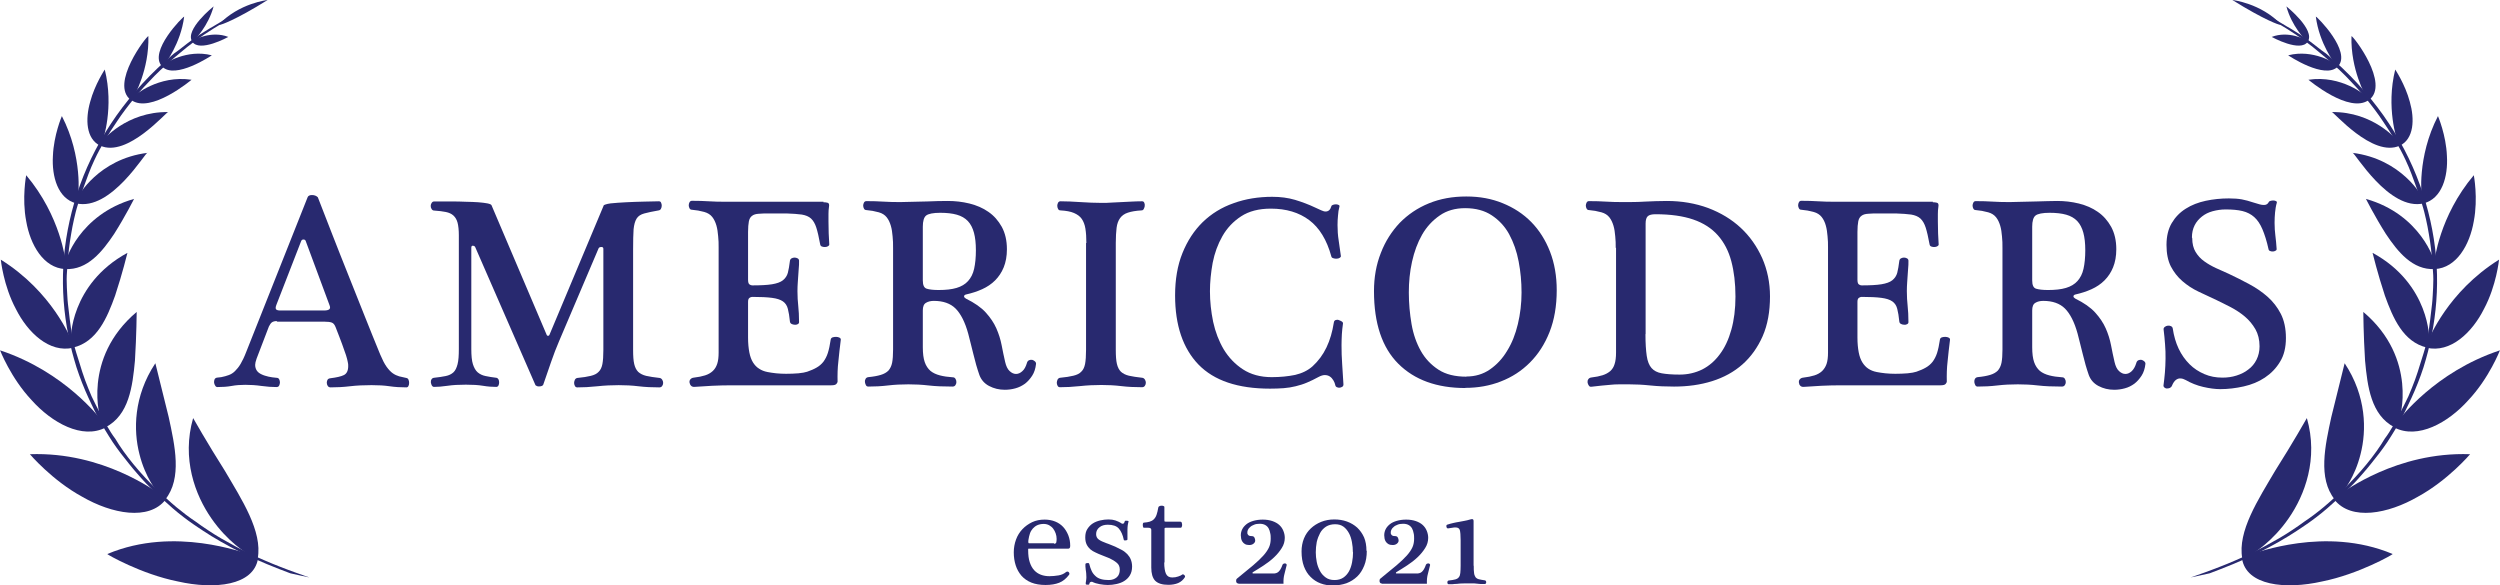 <?xml version="1.0" encoding="UTF-8"?>
<svg id="Layer_2" data-name="Layer 2" xmlns="http://www.w3.org/2000/svg" viewBox="0 0 156.37 36.61">
  <defs>
    <style>
      .cls-1, .cls-2 {
        fill: #28296f;
      }

      .cls-2 {
        fill-rule: evenodd;
      }
    </style>
  </defs>
  <g id="Leaves_of_Peace" data-name="Leaves of Peace">
    <g>
      <g>
        <path class="cls-1" d="M17.35,20.08c-.16,0-.27,.03-.34,.08-.07,.05-.13,.14-.19,.26l-.77,2.01c-.06,.17-.09,.3-.09,.39,0,.15,.04,.27,.11,.37,.07,.1,.17,.17,.3,.23,.12,.06,.27,.1,.43,.14,.16,.03,.32,.06,.49,.07,.08,0,.14,.03,.17,.09,.03,.06,.05,.13,.05,.2s-.02,.13-.05,.2c-.03,.06-.09,.09-.17,.09-.27,0-.59-.02-.94-.07-.35-.05-.69-.07-1.01-.07-.3,0-.58,.02-.85,.07-.27,.05-.57,.07-.89,.07-.06,0-.11-.03-.14-.09-.04-.06-.06-.12-.07-.19,0-.07,0-.13,.03-.2,.03-.06,.08-.1,.16-.11l.26-.03c.17-.03,.33-.08,.47-.13,.14-.05,.27-.13,.39-.25s.24-.26,.35-.45c.11-.19,.23-.43,.34-.72l3.85-9.7c.03-.09,.13-.14,.27-.14,.16,0,.28,.05,.37,.14,.28,.73,.59,1.51,.91,2.34,.32,.83,.66,1.67,1,2.53,.34,.86,.68,1.71,1.02,2.56,.34,.85,.66,1.65,.97,2.4,.14,.33,.27,.59,.4,.77,.13,.18,.26,.32,.39,.41,.13,.09,.26,.15,.4,.19,.14,.03,.28,.07,.44,.1,.07,.01,.12,.05,.14,.11,.03,.06,.04,.13,.04,.2s-.01,.13-.04,.19c-.03,.06-.07,.09-.13,.09-.36,0-.71-.02-1.05-.07-.34-.05-.71-.07-1.13-.07-.48,0-.93,.02-1.35,.07-.42,.05-.82,.07-1.21,.07-.08,0-.14-.03-.18-.09-.04-.06-.06-.13-.06-.21,0-.07,.02-.13,.05-.18,.03-.05,.09-.08,.17-.09,.39-.05,.67-.11,.85-.2,.18-.09,.27-.28,.27-.56,0-.08,0-.17-.03-.27-.02-.1-.05-.24-.11-.42-.06-.18-.14-.4-.24-.68-.1-.28-.24-.63-.41-1.07-.06-.15-.13-.24-.23-.28-.1-.04-.25-.06-.47-.06h-3Zm2.93-.66c.16,0,.27-.03,.32-.08,.06-.05,.06-.14,0-.28l-1.48-3.99c-.02-.06-.07-.09-.14-.09s-.11,.03-.14,.09l-1.55,3.99c-.06,.15-.06,.24-.02,.29,.05,.05,.13,.07,.26,.07h2.74Z"/>
        <path class="cls-1" d="M28.7,14.73c0-.34-.03-.61-.08-.8-.05-.19-.14-.34-.26-.45-.12-.11-.28-.18-.47-.22-.19-.04-.44-.07-.73-.09-.07,0-.12-.03-.16-.09-.04-.06-.06-.13-.06-.2s.02-.13,.06-.19c.04-.06,.09-.09,.16-.09h.46c.22,0,.45,0,.72,0,.26,0,.53,.01,.81,.02,.28,0,.53,.02,.76,.03,.23,.02,.42,.04,.57,.07,.15,.03,.24,.07,.26,.11l3.46,8.13s.05,.05,.07,.05c.03,0,.06-.02,.09-.05l3.41-8.13s.16-.08,.43-.11c.28-.03,.6-.05,.97-.07,.37-.02,.74-.03,1.13-.04,.38-.01,.68-.02,.91-.02,.07,0,.12,.03,.14,.09,.03,.06,.04,.12,.04,.19s-.02,.13-.05,.19c-.03,.06-.08,.09-.14,.1-.39,.07-.69,.13-.9,.19-.22,.06-.38,.16-.48,.32s-.16,.38-.19,.67c-.02,.3-.03,.72-.03,1.26v6.29c0,.38,.02,.67,.07,.88,.05,.21,.13,.37,.25,.49,.12,.11,.29,.2,.5,.25,.22,.05,.49,.09,.84,.13,.07,.01,.12,.05,.16,.11,.04,.06,.06,.13,.06,.2s-.02,.13-.06,.19c-.04,.06-.1,.09-.18,.09-.45,0-.89-.02-1.3-.07-.41-.05-.83-.07-1.24-.07-.43,0-.88,.02-1.34,.07-.46,.05-.88,.07-1.25,.07-.07,0-.12-.03-.15-.09-.03-.06-.05-.12-.05-.19s.02-.13,.05-.2c.03-.06,.09-.1,.15-.11,.35-.03,.63-.08,.84-.13,.21-.05,.38-.13,.49-.25,.12-.11,.2-.28,.24-.49,.04-.21,.06-.5,.06-.88v-6.33c0-.08-.05-.12-.14-.11-.09,0-.15,.04-.17,.11l-2.46,5.78c-.17,.4-.34,.83-.5,1.3-.16,.47-.33,.95-.49,1.42-.01,.03-.04,.06-.09,.08-.05,.02-.11,.03-.16,.03s-.11,0-.16-.03c-.05-.02-.08-.04-.09-.08l-3.75-8.59c-.02-.06-.07-.09-.14-.1-.07-.01-.11,.03-.11,.12v6.34c0,.41,.03,.73,.1,.95s.17,.4,.3,.51c.13,.11,.29,.19,.49,.23,.19,.04,.42,.08,.68,.11,.06,.01,.1,.05,.13,.1,.03,.06,.04,.12,.04,.19s-.01,.13-.04,.19c-.03,.06-.08,.09-.14,.09-.25,0-.53-.02-.83-.07-.3-.05-.66-.07-1.07-.07-.43,0-.82,.02-1.15,.07-.34,.05-.62,.07-.84,.07-.06,0-.1-.03-.14-.09-.03-.06-.05-.12-.06-.19,0-.07,0-.13,.04-.19,.03-.06,.09-.09,.15-.1,.3-.03,.54-.07,.74-.11,.2-.04,.36-.12,.48-.23,.12-.11,.2-.28,.26-.51s.08-.55,.08-.95v-7.11Z"/>
        <path class="cls-1" d="M51.5,12.65c.09,0,.18,.01,.26,.03,.09,.02,.12,.11,.09,.27-.02,.13-.03,.27-.03,.43v.48c0,.51,.02,.99,.05,1.43,0,.05-.03,.08-.08,.11-.05,.03-.11,.05-.18,.05-.07,0-.13,0-.2-.03-.06-.02-.1-.07-.11-.14-.08-.44-.16-.79-.24-1.04-.08-.25-.19-.44-.33-.57-.14-.13-.34-.21-.58-.25-.24-.03-.57-.06-.96-.07h-1.02c-.3,0-.53,0-.71,.02-.18,.01-.32,.05-.42,.13-.1,.07-.17,.19-.2,.35-.03,.16-.05,.38-.05,.66v2.98c0,.16,.03,.26,.09,.3,.06,.04,.11,.06,.17,.06,.52,0,.93-.02,1.24-.07,.3-.05,.53-.13,.68-.25,.15-.12,.26-.28,.31-.47,.05-.19,.09-.44,.13-.75,.01-.07,.05-.12,.1-.15,.06-.03,.12-.05,.19-.05s.13,.02,.19,.05c.06,.03,.09,.09,.09,.15,0,.18,0,.34-.02,.49-.01,.14-.02,.28-.03,.43-.01,.14-.02,.29-.03,.44-.01,.15-.02,.33-.02,.54,0,.34,.02,.65,.05,.93,.03,.28,.05,.62,.05,1.01,0,.06-.03,.1-.09,.13-.06,.03-.12,.04-.19,.03-.07,0-.13-.02-.19-.05-.06-.03-.09-.08-.1-.14-.03-.33-.08-.6-.13-.8-.05-.2-.15-.36-.31-.47s-.38-.18-.68-.22c-.3-.04-.71-.06-1.24-.06-.06,0-.11,.02-.17,.06-.06,.04-.09,.12-.09,.25v2.23c0,.36,.03,.67,.08,.93s.13,.47,.23,.63,.23,.3,.38,.39c.15,.1,.32,.17,.53,.21,.16,.03,.34,.06,.54,.08,.2,.02,.41,.03,.62,.03,.27,0,.53-.01,.77-.03,.24-.02,.42-.06,.55-.1,.23-.08,.42-.16,.59-.26,.16-.09,.3-.21,.42-.36,.11-.15,.21-.33,.28-.55,.07-.22,.13-.5,.18-.84,.01-.07,.05-.11,.12-.14,.07-.02,.14-.03,.22-.03s.15,.02,.21,.05c.06,.03,.09,.08,.08,.14-.06,.48-.11,.92-.15,1.34-.05,.41-.06,.84-.05,1.27,0,.03-.02,.08-.07,.14-.05,.06-.15,.09-.32,.09h-6.19c-.43,0-.86,.01-1.27,.03-.41,.02-.79,.05-1.12,.07-.09,0-.16-.03-.2-.08-.05-.05-.07-.11-.09-.19-.01-.07,0-.14,.05-.2,.05-.06,.12-.1,.22-.11,.27-.03,.51-.08,.7-.14,.19-.06,.35-.15,.48-.27,.13-.12,.22-.27,.28-.45,.06-.18,.09-.41,.09-.7v-6.56c0-.25,0-.49-.03-.73-.02-.24-.05-.46-.11-.67-.06-.2-.14-.38-.26-.53-.12-.15-.28-.25-.49-.31-.13-.03-.26-.06-.39-.09-.14-.02-.27-.04-.39-.05-.07,0-.12-.03-.15-.09-.03-.06-.05-.12-.05-.19s.02-.13,.05-.19c.03-.06,.09-.09,.15-.09,.39,0,.73,.01,1.04,.03,.31,.02,.67,.03,1.07,.03h6.12Z"/>
        <path class="cls-1" d="M55.86,15.51c0-.25,0-.49-.03-.73-.02-.24-.05-.46-.11-.66-.06-.2-.14-.38-.26-.53-.12-.15-.28-.25-.49-.31-.13-.03-.26-.06-.39-.09-.14-.02-.27-.04-.39-.05-.07,0-.12-.03-.15-.09-.03-.06-.05-.12-.05-.19s.02-.13,.05-.19c.03-.06,.09-.09,.15-.09,.39,0,.73,.01,1.04,.03,.31,.02,.67,.03,1.07,.03,.68-.01,1.25-.03,1.7-.04,.45-.02,.88-.03,1.29-.03,.45,0,.9,.05,1.35,.16,.44,.11,.84,.28,1.18,.52,.35,.24,.62,.55,.84,.94,.21,.39,.32,.85,.32,1.4,0,.43-.07,.81-.2,1.13-.13,.32-.31,.59-.54,.82-.23,.23-.5,.41-.81,.55-.31,.14-.65,.25-1.01,.33-.08,.02-.12,.06-.12,.12,0,.05,.04,.09,.12,.14,.53,.26,.95,.55,1.24,.87,.29,.32,.51,.65,.66,.99s.26,.69,.33,1.05c.07,.36,.14,.71,.22,1.05,.06,.26,.15,.45,.28,.57,.13,.12,.26,.18,.4,.18s.27-.06,.39-.17c.13-.11,.22-.28,.29-.51,.02-.09,.07-.15,.14-.18,.07-.03,.13-.03,.2-.02,.06,.02,.12,.05,.17,.1s.07,.11,.06,.16c-.03,.28-.11,.53-.24,.73s-.28,.37-.45,.5c-.18,.13-.38,.23-.6,.29-.22,.06-.44,.09-.66,.09-.36,0-.69-.08-.99-.24-.3-.16-.49-.39-.6-.68-.07-.19-.13-.4-.2-.63-.06-.23-.12-.46-.18-.69-.06-.23-.11-.46-.17-.68-.06-.22-.11-.42-.15-.59-.2-.73-.47-1.25-.79-1.57-.32-.32-.78-.48-1.36-.48-.19,0-.36,.04-.49,.12-.14,.08-.2,.24-.2,.48v2.3c0,.39,.04,.7,.12,.93,.08,.23,.2,.41,.36,.55,.16,.13,.36,.22,.59,.28,.23,.06,.5,.1,.81,.12,.07,0,.12,.03,.16,.09,.04,.06,.06,.13,.06,.21,0,.07-.02,.13-.06,.19-.04,.06-.1,.09-.18,.09-.57,0-1.07-.02-1.5-.07-.43-.05-.85-.07-1.26-.07-.43,0-.86,.02-1.28,.07-.42,.05-.83,.07-1.23,.07-.07,0-.12-.03-.15-.09-.03-.06-.05-.12-.06-.19s0-.13,.04-.2c.03-.06,.09-.1,.17-.11,.32-.03,.58-.08,.78-.14s.36-.15,.48-.27c.11-.13,.19-.29,.23-.49,.04-.2,.06-.48,.06-.82v-6.39Zm1.86,2.03c0,.3,.08,.47,.25,.52,.16,.05,.41,.08,.74,.08,.44,0,.82-.04,1.12-.13,.3-.09,.54-.23,.72-.43,.18-.2,.31-.45,.38-.77,.07-.31,.11-.7,.11-1.15s-.04-.8-.12-1.1c-.08-.3-.21-.55-.38-.73-.18-.19-.41-.32-.69-.4-.28-.08-.63-.12-1.04-.12-.44,0-.74,.06-.88,.17-.14,.11-.21,.35-.21,.7v3.36Z"/>
        <path class="cls-1" d="M67.95,15.2c0-.35-.02-.65-.06-.9-.04-.25-.12-.45-.23-.61-.11-.16-.28-.28-.49-.37-.21-.09-.49-.14-.84-.16-.07,0-.12-.03-.15-.09-.03-.06-.05-.13-.05-.2s.02-.13,.05-.19c.03-.06,.09-.09,.15-.09,.36,0,.78,.02,1.24,.05,.47,.03,.9,.05,1.31,.05,.24,0,.46,0,.67-.02,.21-.01,.41-.02,.61-.03,.2-.01,.4-.02,.61-.03,.2-.01,.43-.02,.66-.02,.07,0,.12,.03,.14,.09,.03,.06,.04,.12,.03,.19,0,.07-.03,.13-.06,.2-.03,.06-.08,.09-.14,.09-.35,.02-.64,.07-.85,.14-.22,.07-.38,.19-.49,.34-.11,.15-.19,.36-.22,.61-.03,.25-.05,.57-.05,.95v6.68c0,.38,.02,.67,.07,.88,.05,.21,.13,.37,.25,.49,.12,.11,.29,.2,.5,.25,.22,.05,.49,.09,.84,.13,.07,.01,.12,.05,.16,.11,.04,.06,.06,.13,.06,.2s-.02,.13-.06,.19c-.04,.06-.1,.09-.18,.09-.45,0-.89-.02-1.3-.07-.42-.05-.83-.07-1.24-.07-.43,0-.88,.02-1.34,.07-.46,.05-.88,.07-1.25,.07-.07,0-.12-.03-.15-.09-.03-.06-.05-.12-.05-.19s.02-.13,.05-.2c.03-.06,.09-.1,.15-.11,.35-.03,.63-.08,.84-.13,.21-.05,.38-.13,.49-.25,.12-.11,.2-.28,.24-.49,.04-.21,.06-.5,.06-.88v-6.68Z"/>
        <path class="cls-1" d="M79.58,12.31c.51,0,.98,.06,1.42,.19,.43,.13,.86,.29,1.28,.49,.12,.06,.24,.11,.35,.16,.11,.05,.2,.08,.28,.08,.18,0,.3-.11,.36-.32,.01-.05,.05-.08,.11-.1,.06-.02,.13-.03,.19-.03,.06,0,.12,.02,.16,.04,.05,.02,.06,.06,.05,.1-.05,.18-.08,.37-.09,.56-.02,.19-.03,.39-.03,.6,0,.32,.02,.64,.07,.95,.05,.32,.09,.65,.14,.99,0,.05-.03,.08-.08,.11-.05,.03-.11,.05-.19,.05-.07,0-.14,0-.21-.03-.07-.02-.11-.06-.12-.12-.28-1.02-.74-1.78-1.38-2.26-.64-.48-1.44-.72-2.4-.72-.75,0-1.37,.16-1.86,.48-.49,.32-.88,.73-1.17,1.24-.29,.51-.49,1.06-.61,1.67-.11,.61-.17,1.2-.17,1.78,0,.64,.07,1.27,.2,1.91,.14,.64,.36,1.21,.66,1.72,.31,.51,.71,.93,1.2,1.25,.49,.32,1.09,.49,1.8,.49,.55,0,1.03-.05,1.47-.14,.43-.1,.8-.28,1.09-.54,.36-.33,.65-.72,.87-1.18,.22-.46,.37-.98,.46-1.56,.01-.08,.05-.13,.11-.15,.06-.02,.13-.03,.2,0s.13,.05,.19,.09,.08,.09,.07,.14c-.03,.23-.06,.45-.07,.67-.01,.22-.02,.45-.02,.67,0,.39,.01,.78,.04,1.18,.03,.4,.05,.83,.08,1.27,0,.07-.02,.12-.07,.15-.05,.03-.1,.05-.16,.06-.06,0-.12,0-.18-.03-.06-.03-.09-.07-.1-.13-.02-.1-.06-.2-.12-.3-.06-.1-.13-.18-.22-.24-.09-.06-.2-.09-.32-.09-.11,0-.24,.04-.39,.12-.25,.14-.49,.25-.72,.35-.23,.1-.47,.17-.71,.23-.24,.06-.49,.1-.75,.12-.26,.02-.55,.03-.85,.03-2.01,0-3.5-.5-4.48-1.51-.97-1.01-1.46-2.45-1.46-4.32,0-1,.15-1.88,.46-2.65,.31-.77,.73-1.41,1.27-1.94,.54-.52,1.18-.92,1.93-1.18,.74-.27,1.55-.4,2.43-.4Z"/>
        <path class="cls-1" d="M91.65,24.27c-1.78,0-3.18-.51-4.19-1.52-1.01-1.01-1.52-2.52-1.52-4.54,0-.86,.14-1.66,.43-2.39,.28-.73,.68-1.35,1.18-1.88,.51-.52,1.11-.93,1.82-1.22s1.48-.43,2.34-.43,1.59,.14,2.28,.42c.69,.28,1.29,.67,1.79,1.18,.5,.51,.89,1.13,1.17,1.85,.28,.72,.42,1.53,.42,2.41,0,.99-.15,1.86-.45,2.62-.3,.76-.71,1.39-1.23,1.91s-1.12,.91-1.82,1.18c-.69,.27-1.43,.4-2.22,.4Zm.07-.72c.56,0,1.05-.15,1.47-.44,.43-.3,.79-.68,1.08-1.17,.3-.48,.52-1.04,.67-1.67s.23-1.29,.23-1.97-.06-1.31-.18-1.94c-.12-.64-.32-1.2-.59-1.7s-.64-.89-1.09-1.19c-.45-.3-1.01-.45-1.67-.45-.61,0-1.15,.15-1.59,.46-.45,.31-.82,.71-1.1,1.2-.28,.49-.49,1.06-.63,1.69-.14,.63-.2,1.27-.2,1.92,0,.68,.06,1.34,.17,1.98,.11,.64,.31,1.2,.58,1.68,.27,.48,.64,.87,1.1,1.17,.46,.3,1.04,.44,1.75,.44Z"/>
        <path class="cls-1" d="M101.06,15.51c0-.25,0-.49-.03-.73-.02-.24-.05-.46-.11-.66-.06-.2-.14-.38-.26-.53-.12-.15-.28-.25-.49-.31-.13-.03-.26-.06-.39-.09-.14-.02-.27-.04-.39-.05-.07,0-.12-.03-.15-.09-.03-.06-.05-.12-.05-.19s.02-.13,.05-.19c.03-.06,.08-.09,.15-.09,.39,0,.73,.01,1.04,.03,.31,.02,.66,.03,1.07,.03,.47,0,.93,0,1.38-.03s.91-.03,1.38-.04c.93,0,1.79,.15,2.58,.44,.79,.3,1.47,.71,2.04,1.24,.57,.53,1.01,1.16,1.34,1.89,.32,.73,.49,1.53,.49,2.4,0,.95-.15,1.78-.46,2.49-.31,.7-.73,1.29-1.26,1.76-.53,.47-1.17,.82-1.9,1.05-.73,.23-1.53,.34-2.38,.34-.51,0-1.01-.02-1.49-.07-.48-.05-.92-.07-1.3-.07-.24,0-.45,0-.65,0s-.38,.01-.56,.03-.37,.03-.55,.05c-.19,.02-.4,.05-.62,.07-.07,.01-.12-.01-.16-.07-.04-.06-.07-.12-.08-.19-.01-.07,0-.14,.04-.2,.04-.07,.11-.11,.2-.12,.27-.03,.51-.08,.7-.14,.19-.06,.35-.15,.48-.26,.12-.11,.22-.26,.27-.44,.06-.18,.09-.42,.09-.72v-6.56Zm1.86,5.39c0,.57,.03,1.02,.08,1.36,.05,.34,.15,.59,.3,.76s.36,.28,.64,.33,.65,.08,1.12,.08c.51,0,.98-.11,1.41-.32,.43-.22,.79-.53,1.1-.95,.31-.41,.55-.92,.72-1.53,.17-.6,.26-1.3,.26-2.08,0-.83-.09-1.57-.26-2.21-.17-.64-.45-1.18-.84-1.62-.39-.44-.9-.77-1.54-.99-.64-.22-1.43-.33-2.36-.33-.23,0-.39,.04-.48,.12-.09,.08-.14,.23-.14,.46v6.92Z"/>
        <path class="cls-1" d="M120.89,12.65c.09,0,.18,.01,.26,.03,.09,.02,.12,.11,.09,.27-.02,.13-.03,.27-.03,.43v.48c0,.51,.02,.99,.05,1.43,0,.05-.03,.08-.08,.11-.05,.03-.11,.05-.18,.05-.07,0-.13,0-.2-.03-.06-.02-.1-.07-.11-.14-.08-.44-.16-.79-.24-1.04-.08-.25-.19-.44-.33-.57-.14-.13-.34-.21-.58-.25-.24-.03-.57-.06-.96-.07h-1.02c-.3,0-.53,0-.71,.02-.18,.01-.32,.05-.42,.13-.1,.07-.17,.19-.2,.35-.03,.16-.05,.38-.05,.66v2.98c0,.16,.03,.26,.09,.3,.06,.04,.11,.06,.17,.06,.52,0,.93-.02,1.24-.07,.3-.05,.53-.13,.68-.25,.15-.12,.26-.28,.31-.47,.05-.19,.09-.44,.13-.75,.01-.07,.05-.12,.1-.15,.06-.03,.12-.05,.19-.05s.13,.02,.19,.05c.06,.03,.09,.09,.09,.15,0,.18,0,.34-.02,.49-.01,.14-.02,.28-.03,.43-.01,.14-.02,.29-.03,.44s-.02,.33-.02,.54c0,.34,.02,.65,.05,.93,.03,.28,.05,.62,.05,1.01,0,.06-.03,.1-.09,.13-.06,.03-.12,.04-.19,.03-.07,0-.13-.02-.19-.05-.06-.03-.09-.08-.1-.14-.03-.33-.08-.6-.13-.8-.05-.2-.15-.36-.31-.47s-.38-.18-.68-.22c-.3-.04-.71-.06-1.24-.06-.06,0-.11,.02-.17,.06-.06,.04-.09,.12-.09,.25v2.23c0,.36,.03,.67,.08,.93,.05,.26,.13,.47,.23,.63s.23,.3,.37,.39c.15,.1,.32,.17,.53,.21,.16,.03,.34,.06,.54,.08,.2,.02,.41,.03,.62,.03,.27,0,.53-.01,.77-.03,.24-.02,.42-.06,.55-.1,.23-.08,.42-.16,.59-.26,.16-.09,.3-.21,.42-.36,.11-.15,.21-.33,.28-.55,.07-.22,.13-.5,.18-.84,.01-.07,.05-.11,.12-.14,.07-.02,.14-.03,.22-.03s.15,.02,.21,.05c.06,.03,.09,.08,.08,.14-.06,.48-.11,.92-.15,1.34-.05,.41-.06,.84-.05,1.27,0,.03-.02,.08-.07,.14-.05,.06-.15,.09-.32,.09h-6.19c-.43,0-.86,.01-1.27,.03-.42,.02-.79,.05-1.12,.07-.09,0-.16-.03-.2-.08-.05-.05-.07-.11-.08-.19-.01-.07,0-.14,.05-.2,.05-.06,.12-.1,.22-.11,.27-.03,.51-.08,.7-.14,.19-.06,.35-.15,.48-.27,.12-.12,.22-.27,.28-.45,.06-.18,.09-.41,.09-.7v-6.56c0-.25,0-.49-.03-.73-.02-.24-.05-.46-.11-.67s-.14-.38-.26-.53c-.12-.15-.28-.25-.49-.31-.13-.03-.26-.06-.39-.09-.14-.02-.27-.04-.39-.05-.07,0-.12-.03-.15-.09-.03-.06-.05-.12-.05-.19s.02-.13,.05-.19c.03-.06,.08-.09,.15-.09,.39,0,.73,.01,1.04,.03,.31,.02,.66,.03,1.07,.03h6.12Z"/>
        <path class="cls-1" d="M125.25,15.51c0-.25,0-.49-.03-.73-.02-.24-.05-.46-.11-.66-.06-.2-.14-.38-.26-.53-.12-.15-.28-.25-.49-.31-.13-.03-.26-.06-.39-.09-.14-.02-.27-.04-.39-.05-.07,0-.12-.03-.15-.09-.03-.06-.05-.12-.05-.19s.02-.13,.05-.19c.03-.06,.08-.09,.15-.09,.39,0,.73,.01,1.04,.03,.31,.02,.66,.03,1.07,.03,.68-.01,1.25-.03,1.7-.04s.88-.03,1.29-.03c.45,0,.9,.05,1.35,.16,.44,.11,.84,.28,1.18,.52,.35,.24,.62,.55,.84,.94,.21,.39,.32,.85,.32,1.4,0,.43-.07,.81-.2,1.13-.13,.32-.31,.59-.54,.82s-.5,.41-.81,.55c-.31,.14-.65,.25-1.01,.33-.08,.02-.12,.06-.12,.12,0,.05,.04,.09,.12,.14,.53,.26,.95,.55,1.24,.87,.29,.32,.51,.65,.66,.99,.15,.34,.26,.69,.33,1.05,.07,.36,.14,.71,.22,1.05,.06,.26,.15,.45,.28,.57,.13,.12,.26,.18,.4,.18s.27-.06,.39-.17c.12-.11,.22-.28,.29-.51,.02-.09,.07-.15,.14-.18,.07-.03,.13-.03,.2-.02,.06,.02,.12,.05,.17,.1,.05,.05,.07,.11,.06,.16-.03,.28-.11,.53-.24,.73-.13,.2-.28,.37-.45,.5-.18,.13-.37,.23-.6,.29-.22,.06-.44,.09-.66,.09-.36,0-.69-.08-.99-.24s-.49-.39-.6-.68c-.07-.19-.13-.4-.2-.63-.06-.23-.12-.46-.18-.69-.06-.23-.11-.46-.17-.68-.06-.22-.11-.42-.15-.59-.2-.73-.47-1.25-.79-1.57-.32-.32-.78-.48-1.36-.48-.19,0-.36,.04-.49,.12-.14,.08-.2,.24-.2,.48v2.3c0,.39,.04,.7,.12,.93,.08,.23,.2,.41,.36,.55,.16,.13,.36,.22,.59,.28,.23,.06,.5,.1,.81,.12,.07,0,.12,.03,.16,.09,.04,.06,.06,.13,.06,.21,0,.07-.02,.13-.06,.19-.04,.06-.1,.09-.18,.09-.57,0-1.07-.02-1.5-.07-.43-.05-.85-.07-1.26-.07-.43,0-.86,.02-1.28,.07-.42,.05-.83,.07-1.23,.07-.07,0-.12-.03-.15-.09-.03-.06-.05-.12-.06-.19,0-.07,0-.13,.04-.2,.03-.06,.09-.1,.17-.11,.32-.03,.58-.08,.78-.14,.2-.06,.36-.15,.48-.27,.11-.13,.19-.29,.23-.49,.04-.2,.06-.48,.06-.82v-6.39Zm1.86,2.03c0,.3,.08,.47,.25,.52s.41,.08,.74,.08c.44,0,.82-.04,1.12-.13,.3-.09,.54-.23,.72-.43,.18-.2,.31-.45,.38-.77,.07-.31,.11-.7,.11-1.15s-.04-.8-.12-1.1c-.08-.3-.21-.55-.38-.73-.18-.19-.41-.32-.69-.4-.28-.08-.63-.12-1.04-.12-.44,0-.74,.06-.88,.17-.14,.11-.21,.35-.21,.7v3.36Z"/>
        <path class="cls-1" d="M137.12,14.9c0,.34,.07,.63,.21,.86,.14,.23,.32,.43,.55,.59,.22,.16,.47,.3,.73,.42s.53,.24,.78,.35c.43,.2,.86,.42,1.29,.65,.43,.23,.81,.49,1.15,.79,.34,.3,.62,.66,.83,1.07,.21,.41,.32,.92,.32,1.51s-.12,1.09-.37,1.49c-.24,.4-.56,.73-.95,.99-.39,.26-.83,.44-1.32,.55-.49,.11-.98,.17-1.47,.17-.32,0-.68-.05-1.07-.14s-.76-.24-1.09-.43c-.06-.02-.11-.05-.16-.07-.05-.02-.12-.03-.2-.03s-.17,.03-.26,.1c-.09,.07-.17,.19-.24,.36-.03,.07-.08,.11-.14,.14-.06,.02-.12,.03-.18,.03s-.11-.03-.15-.06c-.04-.03-.06-.07-.06-.12,.03-.25,.07-.52,.09-.81s.04-.58,.04-.88,0-.59-.03-.89c-.02-.3-.05-.6-.09-.92-.01-.07,.01-.12,.07-.17,.06-.05,.12-.07,.19-.08s.13,0,.2,.03c.06,.03,.1,.08,.11,.14,.07,.47,.19,.89,.37,1.27,.18,.38,.41,.7,.68,.97,.27,.27,.58,.47,.93,.62,.35,.15,.72,.22,1.13,.22,.31,0,.6-.04,.88-.13,.28-.09,.53-.21,.74-.38,.22-.16,.39-.37,.51-.61,.12-.24,.19-.52,.19-.84,0-.41-.09-.77-.26-1.07-.18-.31-.4-.57-.66-.79-.26-.22-.55-.41-.87-.58-.32-.16-.62-.32-.9-.45-.37-.17-.75-.35-1.13-.53-.38-.18-.71-.4-1.01-.66s-.53-.56-.72-.92c-.18-.36-.27-.8-.27-1.34s.11-1,.33-1.37c.22-.37,.51-.67,.88-.9,.36-.23,.78-.39,1.24-.49,.47-.1,.95-.15,1.45-.15,.32,0,.59,.02,.81,.06,.22,.04,.47,.11,.74,.2,.15,.05,.27,.08,.37,.11,.1,.03,.19,.04,.28,.04,.14,0,.23-.06,.29-.17,.02-.05,.07-.08,.13-.09,.06-.02,.12-.02,.18-.02s.11,.02,.15,.04c.05,.02,.06,.06,.05,.1-.06,.2-.09,.41-.11,.61-.02,.2-.03,.42-.03,.65,0,.3,.02,.56,.05,.8,.03,.24,.06,.52,.08,.85,0,.03-.02,.07-.07,.09-.05,.03-.1,.05-.16,.05-.06,0-.12,0-.18-.03-.06-.02-.09-.06-.1-.12-.11-.5-.24-.91-.38-1.24s-.31-.58-.51-.76c-.2-.18-.45-.31-.74-.38-.29-.07-.64-.1-1.05-.1-.28,0-.55,.04-.81,.11-.26,.07-.48,.18-.67,.33-.19,.15-.35,.33-.46,.55-.11,.22-.17,.47-.17,.76Z"/>
      </g>
      <g>
        <g>
          <path class="cls-1" d="M64.36,34.31s-.04,.01-.05,.03c0,.02,0,.04,0,.07,0,.3,.03,.55,.1,.76,.07,.21,.16,.37,.28,.5,.12,.13,.26,.22,.42,.28,.16,.06,.34,.09,.53,.09s.38-.02,.57-.05c.18-.03,.34-.1,.47-.21,.03-.02,.06-.03,.09-.03,.03,0,.06,.02,.08,.04,.02,.02,.03,.05,.04,.08,0,.03,0,.05-.02,.08-.18,.24-.39,.41-.62,.5-.23,.09-.51,.14-.85,.14s-.64-.05-.89-.15c-.25-.1-.46-.25-.62-.43-.16-.19-.28-.4-.36-.65-.08-.25-.12-.52-.12-.81s.05-.55,.14-.8c.09-.25,.23-.47,.4-.65,.17-.18,.38-.33,.61-.44,.23-.11,.5-.16,.78-.16,.24,0,.46,.04,.66,.12,.2,.08,.37,.2,.5,.34s.24,.32,.32,.52c.08,.2,.12,.42,.12,.66,0,.12-.04,.18-.13,.18h-2.45Zm1.57-.3c.08,0,.13-.03,.14-.09,.01-.06,.02-.13,.02-.21,0-.12-.02-.24-.06-.35-.04-.11-.09-.21-.16-.3-.07-.09-.15-.15-.25-.21-.1-.05-.21-.08-.34-.08-.15,0-.29,.03-.4,.08-.11,.05-.21,.13-.28,.21-.08,.09-.14,.19-.18,.31-.04,.12-.07,.25-.09,.38-.01,.07-.02,.12-.01,.17,0,.04,.02,.06,.04,.06h1.56Z"/>
          <path class="cls-1" d="M70.59,32.61c-.02,.06-.03,.14-.05,.23-.01,.09-.02,.19-.02,.29,0,.11,0,.22,0,.34,0,.12,0,.21,0,.27,0,.02-.01,.03-.03,.04-.02,.01-.05,.02-.08,.02-.03,0-.05,0-.08,0-.02,0-.04-.02-.04-.04-.06-.3-.17-.54-.31-.7-.14-.16-.37-.24-.69-.24-.21,0-.39,.05-.52,.16-.14,.11-.21,.25-.21,.43,0,.15,.06,.26,.17,.34,.11,.08,.27,.15,.46,.22,.08,.03,.18,.06,.29,.11,.11,.04,.2,.08,.27,.11,.15,.07,.29,.14,.42,.21,.13,.07,.24,.16,.34,.26,.09,.1,.17,.21,.22,.34,.05,.13,.08,.27,.08,.44,0,.22-.05,.4-.14,.55-.09,.15-.21,.26-.35,.35-.14,.09-.31,.15-.49,.19-.18,.04-.36,.06-.54,.06-.15,0-.32-.02-.5-.05-.18-.03-.34-.08-.48-.15-.03-.01-.07,0-.11,.02-.04,.02-.06,.07-.07,.13,0,.02-.01,.03-.04,.03-.03,0-.05,0-.08,0-.02,0-.05,0-.07-.01-.02,0-.03-.02-.03-.04,0-.05,0-.11,.02-.19,.01-.08,.02-.15,.02-.22s0-.14-.01-.23c0-.08-.02-.16-.03-.24,0-.08-.02-.15-.02-.21,0-.06,0-.11,0-.14,0-.02,.01-.04,.03-.05,.02-.01,.05-.02,.08-.02,.03,0,.06,0,.08,0s.04,.02,.05,.05c.04,.17,.09,.31,.15,.44,.06,.13,.14,.23,.24,.32,.09,.09,.21,.15,.34,.19,.13,.04,.3,.06,.49,.06,.21,0,.37-.06,.5-.17,.13-.11,.19-.28,.19-.48,0-.18-.06-.33-.19-.43-.13-.11-.28-.2-.45-.28-.08-.03-.16-.07-.25-.1s-.17-.07-.25-.1c-.13-.05-.25-.1-.37-.16-.12-.05-.23-.12-.33-.2-.09-.08-.17-.18-.23-.3-.06-.12-.09-.27-.09-.45,0-.21,.04-.38,.13-.52,.09-.14,.2-.26,.34-.35,.14-.09,.3-.15,.47-.19,.17-.04,.34-.06,.51-.06s.3,.02,.43,.06c.12,.04,.26,.1,.41,.2,.02,.01,.05,.01,.09,0,.04-.01,.07-.06,.09-.14,0-.02,.02-.04,.05-.04,.03,0,.06,0,.09,0,.03,0,.05,.01,.08,.02,.02,.01,.03,.03,.03,.04Z"/>
          <path class="cls-1" d="M72.82,35.18c0,.32,.04,.56,.11,.71,.07,.15,.2,.23,.39,.23,.13,0,.26-.02,.37-.06,.12-.04,.21-.08,.27-.13,.02-.01,.04-.01,.06,0s.04,.02,.06,.04c.02,.02,.03,.04,.04,.06,0,.02,0,.04,0,.06-.11,.18-.25,.3-.43,.38-.17,.07-.38,.11-.61,.11-.39,0-.66-.09-.83-.26-.16-.17-.24-.45-.24-.82v-2.21c0-.07,0-.12,0-.16,0-.04-.02-.07-.05-.09-.03-.02-.08-.03-.14-.03-.07,0-.16,0-.28,0-.02,0-.03-.02-.04-.05-.01-.03-.02-.07-.02-.11,0-.04,0-.08,.01-.11,.01-.03,.03-.05,.05-.05,.14-.01,.27-.03,.37-.06,.1-.03,.19-.08,.26-.15,.07-.07,.13-.16,.17-.28,.04-.12,.08-.27,.11-.46,0-.03,.03-.06,.07-.08,.04-.02,.08-.03,.13-.03s.09,0,.12,.02c.04,.01,.06,.03,.06,.06v.74c0,.09,0,.14,.01,.16,0,.01,.04,.02,.11,.02h.89s.07,.02,.08,.07c.01,.05,.02,.09,.02,.12s0,.08-.02,.12c-.01,.05-.04,.07-.09,.07h-.92s-.06,.01-.07,.03c0,.02,0,.09,0,.22v1.92Z"/>
          <path class="cls-1" d="M77.46,36.5s-.07-.01-.09-.03c-.02-.02-.04-.05-.05-.09,0-.03,0-.07,0-.1s.02-.06,.05-.09c.4-.33,.74-.6,1.01-.83,.27-.23,.49-.44,.65-.62,.16-.18,.28-.36,.35-.52,.07-.16,.1-.34,.1-.52,0-.12,0-.24-.03-.35-.02-.11-.05-.21-.1-.3s-.12-.16-.21-.21c-.09-.05-.2-.08-.35-.08s-.26,.02-.35,.06c-.1,.04-.18,.08-.24,.14-.07,.05-.11,.11-.14,.17-.03,.06-.04,.11-.04,.15,0,.02,0,.04,0,.07s.01,.06,.03,.08c.01,.03,.04,.05,.07,.07,.03,.02,.08,.03,.15,.03,.1,0,.16,.03,.19,.09,.03,.06,.05,.12,.05,.19s-.03,.13-.1,.19c-.07,.06-.16,.09-.27,.09s-.2-.02-.27-.06c-.07-.04-.12-.09-.16-.15-.04-.06-.07-.13-.08-.2-.01-.07-.02-.14-.02-.2,0-.13,.03-.26,.09-.38,.06-.12,.15-.22,.26-.31,.11-.09,.26-.16,.43-.21,.17-.05,.37-.08,.59-.08s.42,.03,.6,.09c.17,.06,.32,.14,.43,.24s.2,.22,.26,.37,.09,.29,.09,.44c0,.22-.06,.44-.19,.64-.13,.21-.29,.4-.48,.58-.19,.18-.41,.35-.64,.5-.23,.15-.45,.29-.67,.42-.03,.01-.04,.03-.04,.06,0,.02,.01,.03,.04,.03h1.24c.07,0,.14,0,.19-.02,.05-.01,.1-.04,.15-.08,.04-.04,.09-.09,.13-.16,.04-.07,.09-.17,.13-.29,.01-.02,.03-.04,.06-.06,.03-.01,.06-.02,.09-.02,.03,0,.05,.01,.08,.03,.02,.02,.03,.04,.03,.07-.05,.19-.09,.38-.14,.56-.05,.18-.07,.38-.06,.61h-2.81Z"/>
          <path class="cls-1" d="M85.49,34.45c0,.35-.05,.66-.16,.93-.11,.27-.25,.5-.44,.68-.19,.18-.41,.32-.67,.42-.26,.09-.55,.14-.86,.14-.27,0-.52-.04-.76-.13-.24-.09-.44-.22-.62-.4-.18-.17-.32-.4-.42-.66-.1-.27-.15-.58-.15-.94,0-.29,.05-.56,.15-.81,.1-.25,.25-.46,.43-.63,.18-.17,.4-.31,.65-.41,.25-.1,.52-.15,.82-.15,.28,0,.54,.04,.79,.13,.25,.09,.46,.22,.64,.38,.18,.17,.32,.37,.43,.61,.1,.24,.15,.52,.15,.84Zm-.87,.09c0-.22-.02-.43-.06-.64-.04-.21-.1-.4-.19-.56-.09-.16-.2-.3-.34-.4-.14-.1-.31-.15-.52-.15-.22,0-.41,.05-.57,.15-.15,.1-.28,.23-.37,.4-.09,.17-.16,.35-.21,.56-.04,.21-.06,.43-.06,.65,0,.19,.02,.4,.06,.6,.04,.21,.11,.39,.2,.56,.09,.17,.21,.3,.36,.41,.15,.11,.33,.16,.55,.16s.4-.05,.55-.15c.15-.1,.27-.24,.36-.4,.09-.17,.15-.35,.19-.56,.04-.21,.06-.42,.06-.63Z"/>
          <path class="cls-1" d="M86.43,36.5s-.07-.01-.09-.03c-.02-.02-.04-.05-.05-.09,0-.03,0-.07,0-.1s.02-.06,.05-.09c.4-.33,.74-.6,1.01-.83,.27-.23,.49-.44,.65-.62,.16-.18,.28-.36,.35-.52,.07-.16,.1-.34,.1-.52,0-.12,0-.24-.03-.35-.02-.11-.05-.21-.1-.3s-.12-.16-.21-.21c-.09-.05-.2-.08-.35-.08s-.26,.02-.35,.06c-.1,.04-.18,.08-.24,.14-.07,.05-.11,.11-.14,.17-.03,.06-.04,.11-.04,.15,0,.02,0,.04,0,.07s.01,.06,.03,.08c.01,.03,.04,.05,.07,.07,.03,.02,.08,.03,.15,.03,.1,0,.16,.03,.19,.09,.03,.06,.05,.12,.05,.19s-.03,.13-.1,.19c-.07,.06-.16,.09-.27,.09s-.2-.02-.27-.06c-.07-.04-.12-.09-.16-.15-.04-.06-.07-.13-.08-.2-.01-.07-.02-.14-.02-.2,0-.13,.03-.26,.09-.38,.06-.12,.15-.22,.26-.31,.11-.09,.26-.16,.43-.21,.17-.05,.37-.08,.59-.08s.42,.03,.6,.09c.17,.06,.32,.14,.43,.24s.2,.22,.26,.37,.09,.29,.09,.44c0,.22-.06,.44-.19,.64-.13,.21-.29,.4-.48,.58-.19,.18-.41,.35-.64,.5-.23,.15-.45,.29-.67,.42-.03,.01-.04,.03-.04,.06,0,.02,.01,.03,.04,.03h1.24c.07,0,.14,0,.19-.02,.05-.01,.1-.04,.15-.08,.04-.04,.09-.09,.13-.16,.04-.07,.09-.17,.13-.29,.01-.02,.03-.04,.06-.06,.03-.01,.06-.02,.09-.02,.03,0,.05,.01,.08,.03,.02,.02,.03,.04,.03,.07-.05,.19-.09,.38-.14,.56-.05,.18-.07,.38-.06,.61h-2.81Z"/>
          <path class="cls-1" d="M92.18,35.39c0,.19,0,.34,.02,.45,.01,.11,.05,.19,.09,.26,.05,.06,.12,.11,.21,.13s.22,.05,.38,.07c.02,0,.04,.02,.06,.04,.01,.02,.02,.05,.02,.08,0,.03-.01,.05-.03,.08s-.03,.03-.06,.03c-.05,0-.11,0-.17,0-.06,0-.12,0-.19-.01-.1-.01-.2-.02-.31-.03-.11,0-.22,0-.36,0-.25,0-.49,0-.71,.03-.1,0-.19,.01-.28,.02-.09,0-.17,0-.25,0-.02,0-.04-.01-.05-.03-.01-.02-.02-.05-.02-.08,0-.03,0-.05,.02-.08,.01-.02,.04-.04,.06-.04,.18-.02,.32-.04,.42-.07,.1-.03,.17-.07,.22-.14,.05-.06,.08-.15,.09-.26,.01-.11,.02-.26,.02-.45v-1.6c0-.31-.02-.52-.05-.63-.03-.11-.12-.17-.27-.17-.05,0-.12,0-.2,.02-.08,.01-.17,.03-.27,.04-.05,0-.08-.03-.1-.1-.01-.07,0-.11,.04-.13,.14-.05,.28-.08,.4-.11,.12-.03,.24-.05,.36-.07,.1-.02,.2-.04,.32-.06,.11-.02,.25-.05,.41-.1,.11-.03,.17,0,.17,.1v2.8Z"/>
        </g>
        <g>
          <g>
            <path class="cls-2" d="M15.85,.38c-.13,0-.54,.16-1,.4-.12,.06-.24,.12-.36,.19-.12,.07-.24,.14-.36,.21-.24,.14-.46,.27-.66,.39-.09,.06-.2,.12-.31,.18-.11,.07-.22,.13-.34,.21-.24,.15-.49,.31-.73,.48-.48,.34-.89,.7-1.21,.91-1.41,1.18-2.61,2.49-3.59,3.87-.98,1.39-1.74,2.85-2.28,4.34-.54,1.49-.87,3-1.01,4.5-.13,1.5-.06,2.97,.18,4.4,.13,.72,.27,1.38,.46,2.03,.09,.32,.19,.65,.31,.97,.12,.32,.24,.65,.39,.99,.12,.28,.25,.56,.38,.83,.13,.27,.26,.55,.4,.81,.14,.27,.29,.53,.45,.8,.08,.13,.16,.26,.24,.39,.08,.13,.17,.26,.25,.39,.31,.46,.66,.91,1.01,1.34,.17,.21,.34,.42,.52,.62,.18,.21,.36,.41,.55,.61,.32,.33,.63,.63,1,.96,.22,.19,.43,.39,.66,.59,.22,.19,.45,.38,.69,.56,.19,.15,.39,.29,.59,.43,.21,.14,.42,.29,.64,.43,.6,.4,1.49,.92,2.47,1.4,.98,.48,2.06,.91,2.97,1.25,.42,.1,.74,.16,1.19,.26-.29-.1-.6-.21-.9-.32-.31-.11-.62-.23-.93-.35-.31-.12-.63-.25-.95-.39-.32-.13-.63-.28-.94-.43-.16-.07-.31-.15-.47-.23-.15-.08-.31-.15-.46-.24-.3-.16-.6-.33-.88-.49-.29-.17-.56-.34-.83-.52-.27-.18-.52-.35-.76-.53-.38-.25-.79-.56-1.2-.9-.41-.34-.81-.72-1.2-1.08-1.06-1.02-2.03-2.2-2.62-3.2-.2-.26-.36-.53-.52-.8-.16-.27-.3-.55-.45-.83-.17-.34-.35-.67-.51-1.02-.15-.34-.28-.68-.41-1.02-.12-.34-.24-.69-.34-1.04-.13-.42-.29-.88-.38-1.3-.07-.33-.13-.64-.17-.96-.05-.31-.08-.63-.12-.95-.02-.17-.04-.34-.06-.51-.02-.17-.03-.34-.04-.51-.02-.35-.04-.69-.04-1.04,0-.33,.04-.64,.06-.97,.04-.61,.11-1.23,.22-1.85,.05-.31,.11-.62,.18-.93,.03-.15,.07-.31,.11-.46,.04-.15,.08-.3,.13-.45,.1-.33,.22-.68,.33-1,.22-.61,.43-1.21,.71-1.8,.1-.21,.2-.42,.31-.62,.11-.2,.23-.4,.34-.6,.24-.4,.49-.8,.76-1.19,.17-.26,.35-.51,.53-.75,.18-.24,.37-.48,.56-.71,.38-.47,.8-.92,1.25-1.38,.21-.22,.52-.5,.81-.76,.15-.13,.3-.26,.43-.38,.14-.11,.26-.22,.36-.3,.14-.12,.29-.24,.45-.37,.16-.13,.33-.26,.51-.39,.36-.26,.75-.53,1.16-.78,.41-.25,.83-.5,1.24-.73,.41-.23,.82-.44,1.19-.64Z"/>
            <g>
              <path class="cls-1" d="M12.08,26.15s.87,1.54,1.98,3.29c1.05,1.79,2.37,3.79,2.06,5.49-.25-.11-.5-.23-.74-.35,.03-.01-1.14-.68-2.16-2.16-1.01-1.45-1.87-3.72-1.14-6.27Z"/>
              <path class="cls-1" d="M6.72,34.66c-.05,0,2.1,1.25,4.41,1.71,2.3,.52,4.74,.26,5.01-1.44-.25-.11-.5-.23-.74-.35-.06,.09-4.43-1.72-8.68,.07Z"/>
            </g>
            <g>
              <path class="cls-1" d="M9.72,22.73s.39,1.56,.83,3.35c.39,1.8,.85,3.83-.21,5.16-.18-.16-.35-.32-.52-.48,.02,0-.73-.86-1.1-2.36-.38-1.48-.37-3.61,.99-5.67Z"/>
              <path class="cls-1" d="M1.87,28.41s1.38,1.63,3.27,2.66c1.85,1.07,4.17,1.52,5.22,.18-.18-.16-.35-.32-.52-.48-.08,.04-3.34-2.53-7.97-2.36Z"/>
            </g>
            <g>
              <path class="cls-1" d="M8.55,19.51s-.01,1.44-.11,3.05c-.15,1.61-.37,3.4-1.83,4.16-.1-.18-.2-.35-.3-.53-.04,.08-1.21-3.77,2.24-6.68Z"/>
              <path class="cls-1" d="M0,21.9s.67,1.74,1.98,3.13c1.27,1.42,3.17,2.47,4.63,1.71-.1-.18-.2-.35-.3-.53-.07,0-2.18-2.93-6.31-4.3Z"/>
            </g>
            <g>
              <path class="cls-1" d="M7.97,15.82s-.31,1.28-.77,2.67c-.5,1.39-1.14,2.9-2.63,3.25-.04-.17-.08-.34-.12-.52-.05,.05-.08-3.44,3.51-5.4Z"/>
              <path class="cls-1" d="M.05,16.24s.16,1.62,.94,3.08c.74,1.48,2.1,2.78,3.59,2.43-.04-.17-.08-.34-.12-.52-.05-.02-1.16-2.96-4.41-4.99Z"/>
            </g>
            <g>
              <path class="cls-1" d="M8.39,12.43s-.54,1.08-1.25,2.2c-.74,1.11-1.67,2.27-3.05,2.2,0-.16,.02-.31,.03-.47-.05,.02,.8-2.94,4.27-3.92Z"/>
              <path class="cls-1" d="M1.64,10.95s-.28,1.44,0,2.89c.25,1.46,1.07,2.92,2.44,2.99,0-.16,.02-.32,.03-.47-.02-.03-.29-2.82-2.48-5.41Z"/>
            </g>
            <g>
              <path class="cls-1" d="M9.23,9.55c-.12-.06-2.28,3.68-4.46,3.17,.04-.13,.08-.27,.12-.4-.04,0,1.25-2.38,4.34-2.76Z"/>
              <path class="cls-1" d="M3.87,7.26s-.51,1.19-.56,2.49c-.08,1.29,.31,2.68,1.46,2.97,.04-.13,.08-.27,.12-.4,0-.03,.31-2.48-1.02-5.06Z"/>
            </g>
            <g>
              <path class="cls-1" d="M10.52,7.01c-.08-.06-2.55,2.88-4.25,2.1,.06-.11,.12-.22,.17-.32-.03,0,1.47-1.82,4.08-1.78Z"/>
              <path class="cls-1" d="M6.56,4.34s-.63,.94-.92,2.03c-.31,1.09-.26,2.31,.62,2.74,.06-.11,.12-.22,.17-.32,0-.02,.72-2.06,.12-4.45Z"/>
            </g>
            <g>
              <path class="cls-1" d="M11.98,4.99s-2.56,2.16-3.78,1.26c.07-.08,.13-.17,.2-.25-.02,0,1.5-1.33,3.59-1.01Z"/>
              <path class="cls-1" d="M9.28,2.26c-.09-.04-2.44,3-1.09,4,.07-.08,.13-.17,.2-.25,0-.02,.95-1.65,.89-3.75Z"/>
            </g>
            <g>
              <path class="cls-1" d="M13.25,3.46s-2.3,1.55-3.11,.7c.06-.06,.13-.12,.19-.18-.01,0,1.34-.93,2.92-.52Z"/>
              <path class="cls-1" d="M11.52,1.04c-.05-.03-2.27,2.19-1.38,3.12,.06-.06,.13-.12,.19-.18,0-.01,.97-1.24,1.19-2.94Z"/>
            </g>
            <g>
              <path class="cls-1" d="M14.28,2.31s-1.81,1-2.26,.29c.05-.04,.1-.08,.16-.12,0,0,1.05-.58,2.1-.17Z"/>
              <path class="cls-1" d="M13.36,.4s-1.82,1.45-1.34,2.2c.05-.04,.1-.08,.16-.12,0,0,.85-.84,1.18-2.08Z"/>
              <path class="cls-1" d="M16.74,0s-1.78,.19-3.06,1.54c.04,0,.08,0,.12,0,.02,.01,.89-.26,2.94-1.54Z"/>
            </g>
          </g>
          <g>
            <path class="cls-2" d="M140.52,.38c.13,0,.54,.16,1,.4,.12,.06,.24,.12,.36,.19,.12,.07,.24,.14,.36,.21,.24,.14,.46,.27,.66,.39,.09,.06,.2,.12,.31,.18,.11,.07,.22,.13,.34,.21,.24,.15,.49,.31,.73,.48,.48,.34,.89,.7,1.21,.91,1.41,1.18,2.61,2.49,3.59,3.87,.98,1.39,1.74,2.85,2.28,4.34,.54,1.49,.87,3,1.01,4.5,.13,1.5,.06,2.97-.18,4.4-.13,.72-.27,1.38-.46,2.03-.09,.32-.19,.65-.31,.97-.12,.32-.24,.65-.39,.99-.12,.28-.25,.56-.38,.83-.13,.27-.26,.55-.4,.81-.14,.27-.29,.53-.45,.8-.08,.13-.16,.26-.24,.39-.08,.13-.17,.26-.25,.39-.31,.46-.66,.91-1.01,1.34-.17,.21-.34,.42-.52,.62-.18,.21-.36,.41-.55,.61-.32,.33-.63,.63-1,.96-.22,.19-.43,.39-.66,.59-.22,.19-.45,.38-.69,.56-.19,.15-.39,.29-.59,.43-.21,.14-.42,.29-.64,.43-.6,.4-1.49,.92-2.47,1.4-.98,.48-2.06,.91-2.97,1.25-.42,.1-.74,.16-1.19,.26,.29-.1,.6-.21,.9-.32,.31-.11,.62-.23,.93-.35,.31-.12,.63-.25,.95-.39,.32-.13,.63-.28,.94-.43,.16-.07,.31-.15,.47-.23,.15-.08,.31-.15,.46-.24,.3-.16,.6-.33,.88-.49,.29-.17,.56-.34,.83-.52,.27-.18,.52-.35,.76-.53,.38-.25,.79-.56,1.2-.9,.41-.34,.81-.72,1.2-1.08,1.06-1.02,2.03-2.2,2.62-3.2,.2-.26,.36-.53,.52-.8,.16-.27,.3-.55,.45-.83,.17-.34,.35-.67,.51-1.02,.15-.34,.28-.68,.41-1.02,.12-.34,.24-.69,.34-1.04,.13-.42,.29-.88,.38-1.3,.07-.33,.13-.64,.17-.96,.05-.31,.08-.63,.12-.95,.02-.17,.04-.34,.06-.51,.02-.17,.03-.34,.04-.51,.02-.35,.04-.69,.04-1.04,0-.33-.04-.64-.06-.97-.04-.61-.11-1.23-.22-1.85-.05-.31-.11-.62-.18-.93-.03-.15-.07-.31-.11-.46-.04-.15-.08-.3-.13-.45-.1-.33-.22-.68-.33-1-.22-.61-.43-1.21-.71-1.8-.1-.21-.2-.42-.31-.62-.11-.2-.23-.4-.34-.6-.24-.4-.49-.8-.76-1.19-.17-.26-.35-.51-.53-.75-.18-.24-.37-.48-.56-.71-.38-.47-.8-.92-1.25-1.38-.21-.22-.52-.5-.81-.76-.15-.13-.3-.26-.43-.38-.14-.11-.26-.22-.36-.3-.14-.12-.29-.24-.45-.37-.16-.13-.33-.26-.51-.39-.36-.26-.75-.53-1.16-.78-.41-.25-.83-.5-1.24-.73-.41-.23-.82-.44-1.19-.64Z"/>
            <g>
              <path class="cls-1" d="M144.29,26.15s-.87,1.54-1.98,3.29c-1.05,1.79-2.37,3.79-2.06,5.49,.25-.11,.5-.23,.74-.35-.03-.01,1.14-.68,2.16-2.16,1.01-1.45,1.87-3.72,1.14-6.27Z"/>
              <path class="cls-1" d="M149.65,34.66c.05,0-2.1,1.25-4.41,1.71-2.3,.52-4.74,.26-5.01-1.44,.25-.11,.5-.23,.74-.35,.06,.09,4.43-1.72,8.68,.07Z"/>
            </g>
            <g>
              <path class="cls-1" d="M146.65,22.73s-.39,1.56-.83,3.35c-.39,1.8-.85,3.83,.21,5.16,.18-.16,.35-.32,.52-.48-.02,0,.73-.86,1.1-2.36,.38-1.48,.37-3.61-.99-5.67Z"/>
              <path class="cls-1" d="M154.5,28.41s-1.38,1.63-3.27,2.66c-1.85,1.07-4.17,1.52-5.22,.18,.18-.16,.35-.32,.52-.48,.08,.04,3.34-2.53,7.97-2.36Z"/>
            </g>
            <g>
              <path class="cls-1" d="M147.82,19.51s.01,1.44,.11,3.05c.15,1.61,.37,3.4,1.83,4.16,.1-.18,.2-.35,.3-.53,.04,.08,1.21-3.77-2.24-6.68Z"/>
              <path class="cls-1" d="M156.37,21.9s-.67,1.74-1.98,3.13c-1.27,1.42-3.17,2.47-4.63,1.71,.1-.18,.2-.35,.3-.53,.07,0,2.18-2.93,6.31-4.3Z"/>
            </g>
            <g>
              <path class="cls-1" d="M148.4,15.82s.31,1.28,.77,2.67c.5,1.39,1.14,2.9,2.63,3.25,.04-.17,.08-.34,.12-.52,.05,.05,.08-3.44-3.51-5.4Z"/>
              <path class="cls-1" d="M156.31,16.24s-.16,1.62-.94,3.08c-.74,1.48-2.1,2.78-3.59,2.43,.04-.17,.08-.34,.12-.52,.05-.02,1.16-2.96,4.41-4.99Z"/>
            </g>
            <g>
              <path class="cls-1" d="M147.98,12.43s.54,1.08,1.25,2.2c.74,1.11,1.67,2.27,3.05,2.2,0-.16-.02-.31-.03-.47,.05,.02-.8-2.94-4.27-3.92Z"/>
              <path class="cls-1" d="M154.73,10.95s.28,1.44,0,2.89c-.25,1.46-1.07,2.92-2.44,2.99,0-.16-.02-.32-.03-.47,.02-.03,.29-2.82,2.48-5.41Z"/>
            </g>
            <g>
              <path class="cls-1" d="M147.14,9.55c.12-.06,2.28,3.68,4.46,3.17-.04-.13-.08-.27-.12-.4,.04,0-1.25-2.38-4.34-2.76Z"/>
              <path class="cls-1" d="M152.49,7.26s.51,1.19,.56,2.49c.08,1.29-.31,2.68-1.46,2.97-.04-.13-.08-.27-.12-.4,0-.03-.31-2.48,1.02-5.06Z"/>
            </g>
            <g>
              <path class="cls-1" d="M145.85,7.01c.08-.06,2.55,2.88,4.25,2.1-.06-.11-.12-.22-.17-.32,.03,0-1.47-1.82-4.08-1.78Z"/>
              <path class="cls-1" d="M149.81,4.34s.63,.94,.92,2.03c.31,1.09,.26,2.31-.62,2.74-.06-.11-.12-.22-.17-.32,0-.02-.72-2.06-.12-4.45Z"/>
            </g>
            <g>
              <path class="cls-1" d="M144.39,4.99s2.56,2.16,3.78,1.26c-.07-.08-.13-.17-.2-.25,.02,0-1.5-1.33-3.59-1.01Z"/>
              <path class="cls-1" d="M147.08,2.26c.09-.04,2.44,3,1.09,4-.07-.08-.13-.17-.2-.25,0-.02-.95-1.65-.89-3.75Z"/>
            </g>
            <g>
              <path class="cls-1" d="M143.12,3.46s2.3,1.55,3.11,.7c-.06-.06-.13-.12-.19-.18,.01,0-1.34-.93-2.92-.52Z"/>
              <path class="cls-1" d="M144.85,1.04c.05-.03,2.27,2.19,1.38,3.12-.06-.06-.13-.12-.19-.18,0-.01-.97-1.24-1.19-2.94Z"/>
            </g>
            <g>
              <path class="cls-1" d="M142.09,2.31s1.81,1,2.26,.29c-.05-.04-.1-.08-.16-.12,0,0-1.05-.58-2.1-.17Z"/>
              <path class="cls-1" d="M143.01,.4s1.82,1.45,1.34,2.2c-.05-.04-.1-.08-.16-.12,0,0-.85-.84-1.18-2.08Z"/>
              <path class="cls-1" d="M139.63,0s1.78,.19,3.06,1.54c-.04,0-.08,0-.12,0-.02,.01-.89-.26-2.94-1.54Z"/>
            </g>
          </g>
        </g>
      </g>
    </g>
  </g>
</svg>